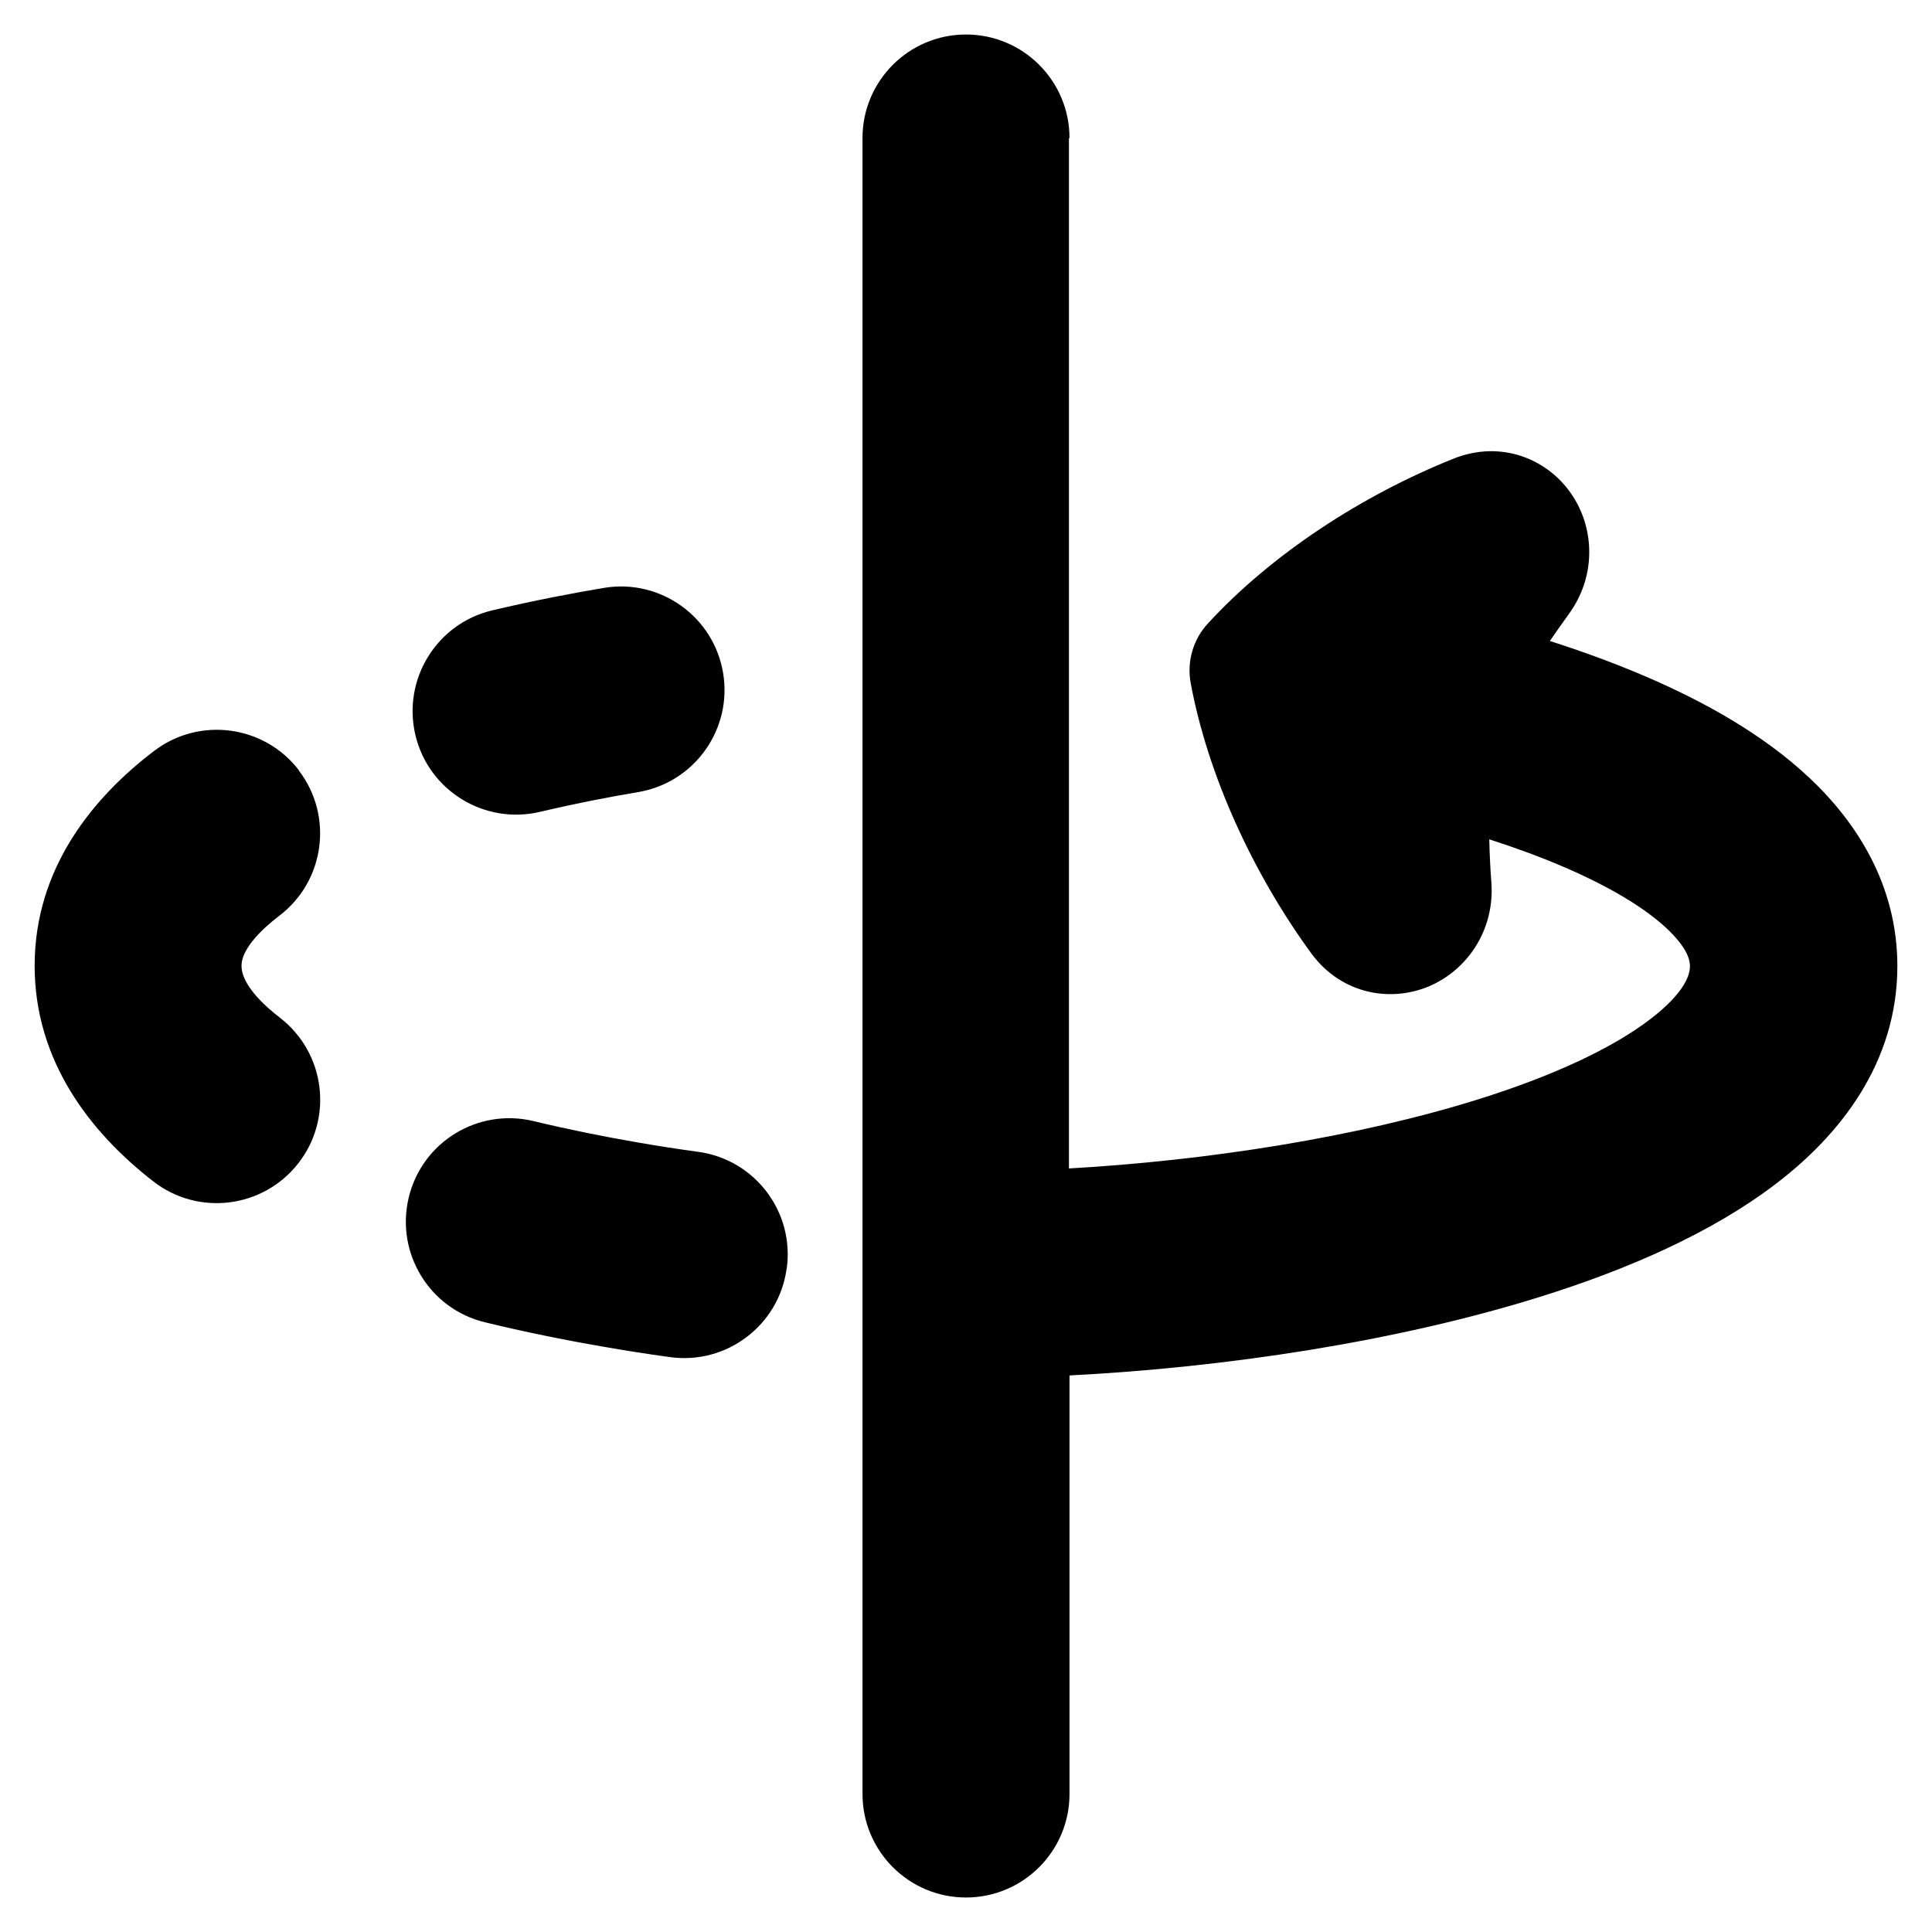 <svg xmlns="http://www.w3.org/2000/svg" fill="none" viewBox="0 0 14 14" id="3d-Rotate-Y-Axis--Streamline-Flex">
  <desc>
    3d Rotate Y Axis Streamline Icon: https://streamlinehq.com
  </desc>
  <g id="3d-rotate-y-axis">
    <path id="Union" fill="#000000" fill-rule="evenodd" d="M7.75 1c0 -0.414 -0.336 -0.75 -0.75 -0.75s-0.75 0.336 -0.75 0.75v8.237l0 3.763c0 0.414 0.336 0.75 0.75 0.75s0.75 -0.336 0.75 -0.75V9.967c1.132 -0.058 2.372 -0.245 3.411 -0.57 0.634 -0.198 1.242 -0.463 1.707 -0.818 0.465 -0.354 0.881 -0.877 0.881 -1.579 0 -0.585 -0.294 -1.041 -0.638 -1.364 -0.337 -0.317 -0.766 -0.553 -1.179 -0.731 -0.228 -0.098 -0.465 -0.185 -0.701 -0.26 0.044 -0.064 0.089 -0.129 0.135 -0.192 0.198 -0.269 0.192 -0.61 0.031 -0.858 -0.17 -0.264 -0.514 -0.412 -0.865 -0.271 -0.662 0.265 -1.317 0.691 -1.78 1.195 -0.107 0.116 -0.152 0.275 -0.124 0.43 0.125 0.672 0.453 1.382 0.873 1.958 0.223 0.305 0.593 0.362 0.877 0.23 0.268 -0.125 0.454 -0.41 0.429 -0.744 -0.008 -0.104 -0.013 -0.209 -0.015 -0.311 0.186 0.06 0.37 0.127 0.544 0.202 0.334 0.144 0.586 0.297 0.744 0.446 0.151 0.143 0.166 0.229 0.166 0.272 0 0.049 -0.021 0.18 -0.291 0.386 -0.269 0.205 -0.692 0.406 -1.246 0.579 -0.877 0.274 -1.958 0.443 -2.963 0.5l0 -7.465ZM2.166 5.584c0.251 0.329 0.188 0.8 -0.141 1.051 -0.253 0.194 -0.275 0.316 -0.275 0.364 0 0.048 0.02 0.176 0.28 0.377 0.327 0.254 0.387 0.725 0.133 1.052 -0.254 0.327 -0.725 0.387 -1.052 0.133 -0.456 -0.354 -0.86 -0.872 -0.86 -1.563 0 -0.712 0.43 -1.225 0.865 -1.556 0.329 -0.251 0.8 -0.188 1.051 0.141Zm2.457 0.156c0.409 -0.068 0.685 -0.455 0.617 -0.863 -0.068 -0.409 -0.455 -0.685 -0.863 -0.617 -0.221 0.037 -0.501 0.09 -0.81 0.163 -0.403 0.095 -0.652 0.5 -0.557 0.903 0.095 0.403 0.5 0.652 0.903 0.557 0.272 -0.064 0.519 -0.111 0.711 -0.143Zm1.077 3.455c-0.057 0.41 -0.436 0.696 -0.846 0.639 -0.161 -0.022 -0.321 -0.047 -0.48 -0.075 -0.291 -0.05 -0.579 -0.109 -0.859 -0.177 -0.403 -0.097 -0.65 -0.502 -0.553 -0.905 0.097 -0.403 0.502 -0.65 0.905 -0.553 0.245 0.059 0.501 0.111 0.762 0.156 0.143 0.025 0.288 0.047 0.433 0.067 0.41 0.057 0.696 0.436 0.639 0.846Z" clip-rule="evenodd" stroke-width="1"></path>
  </g>
</svg>